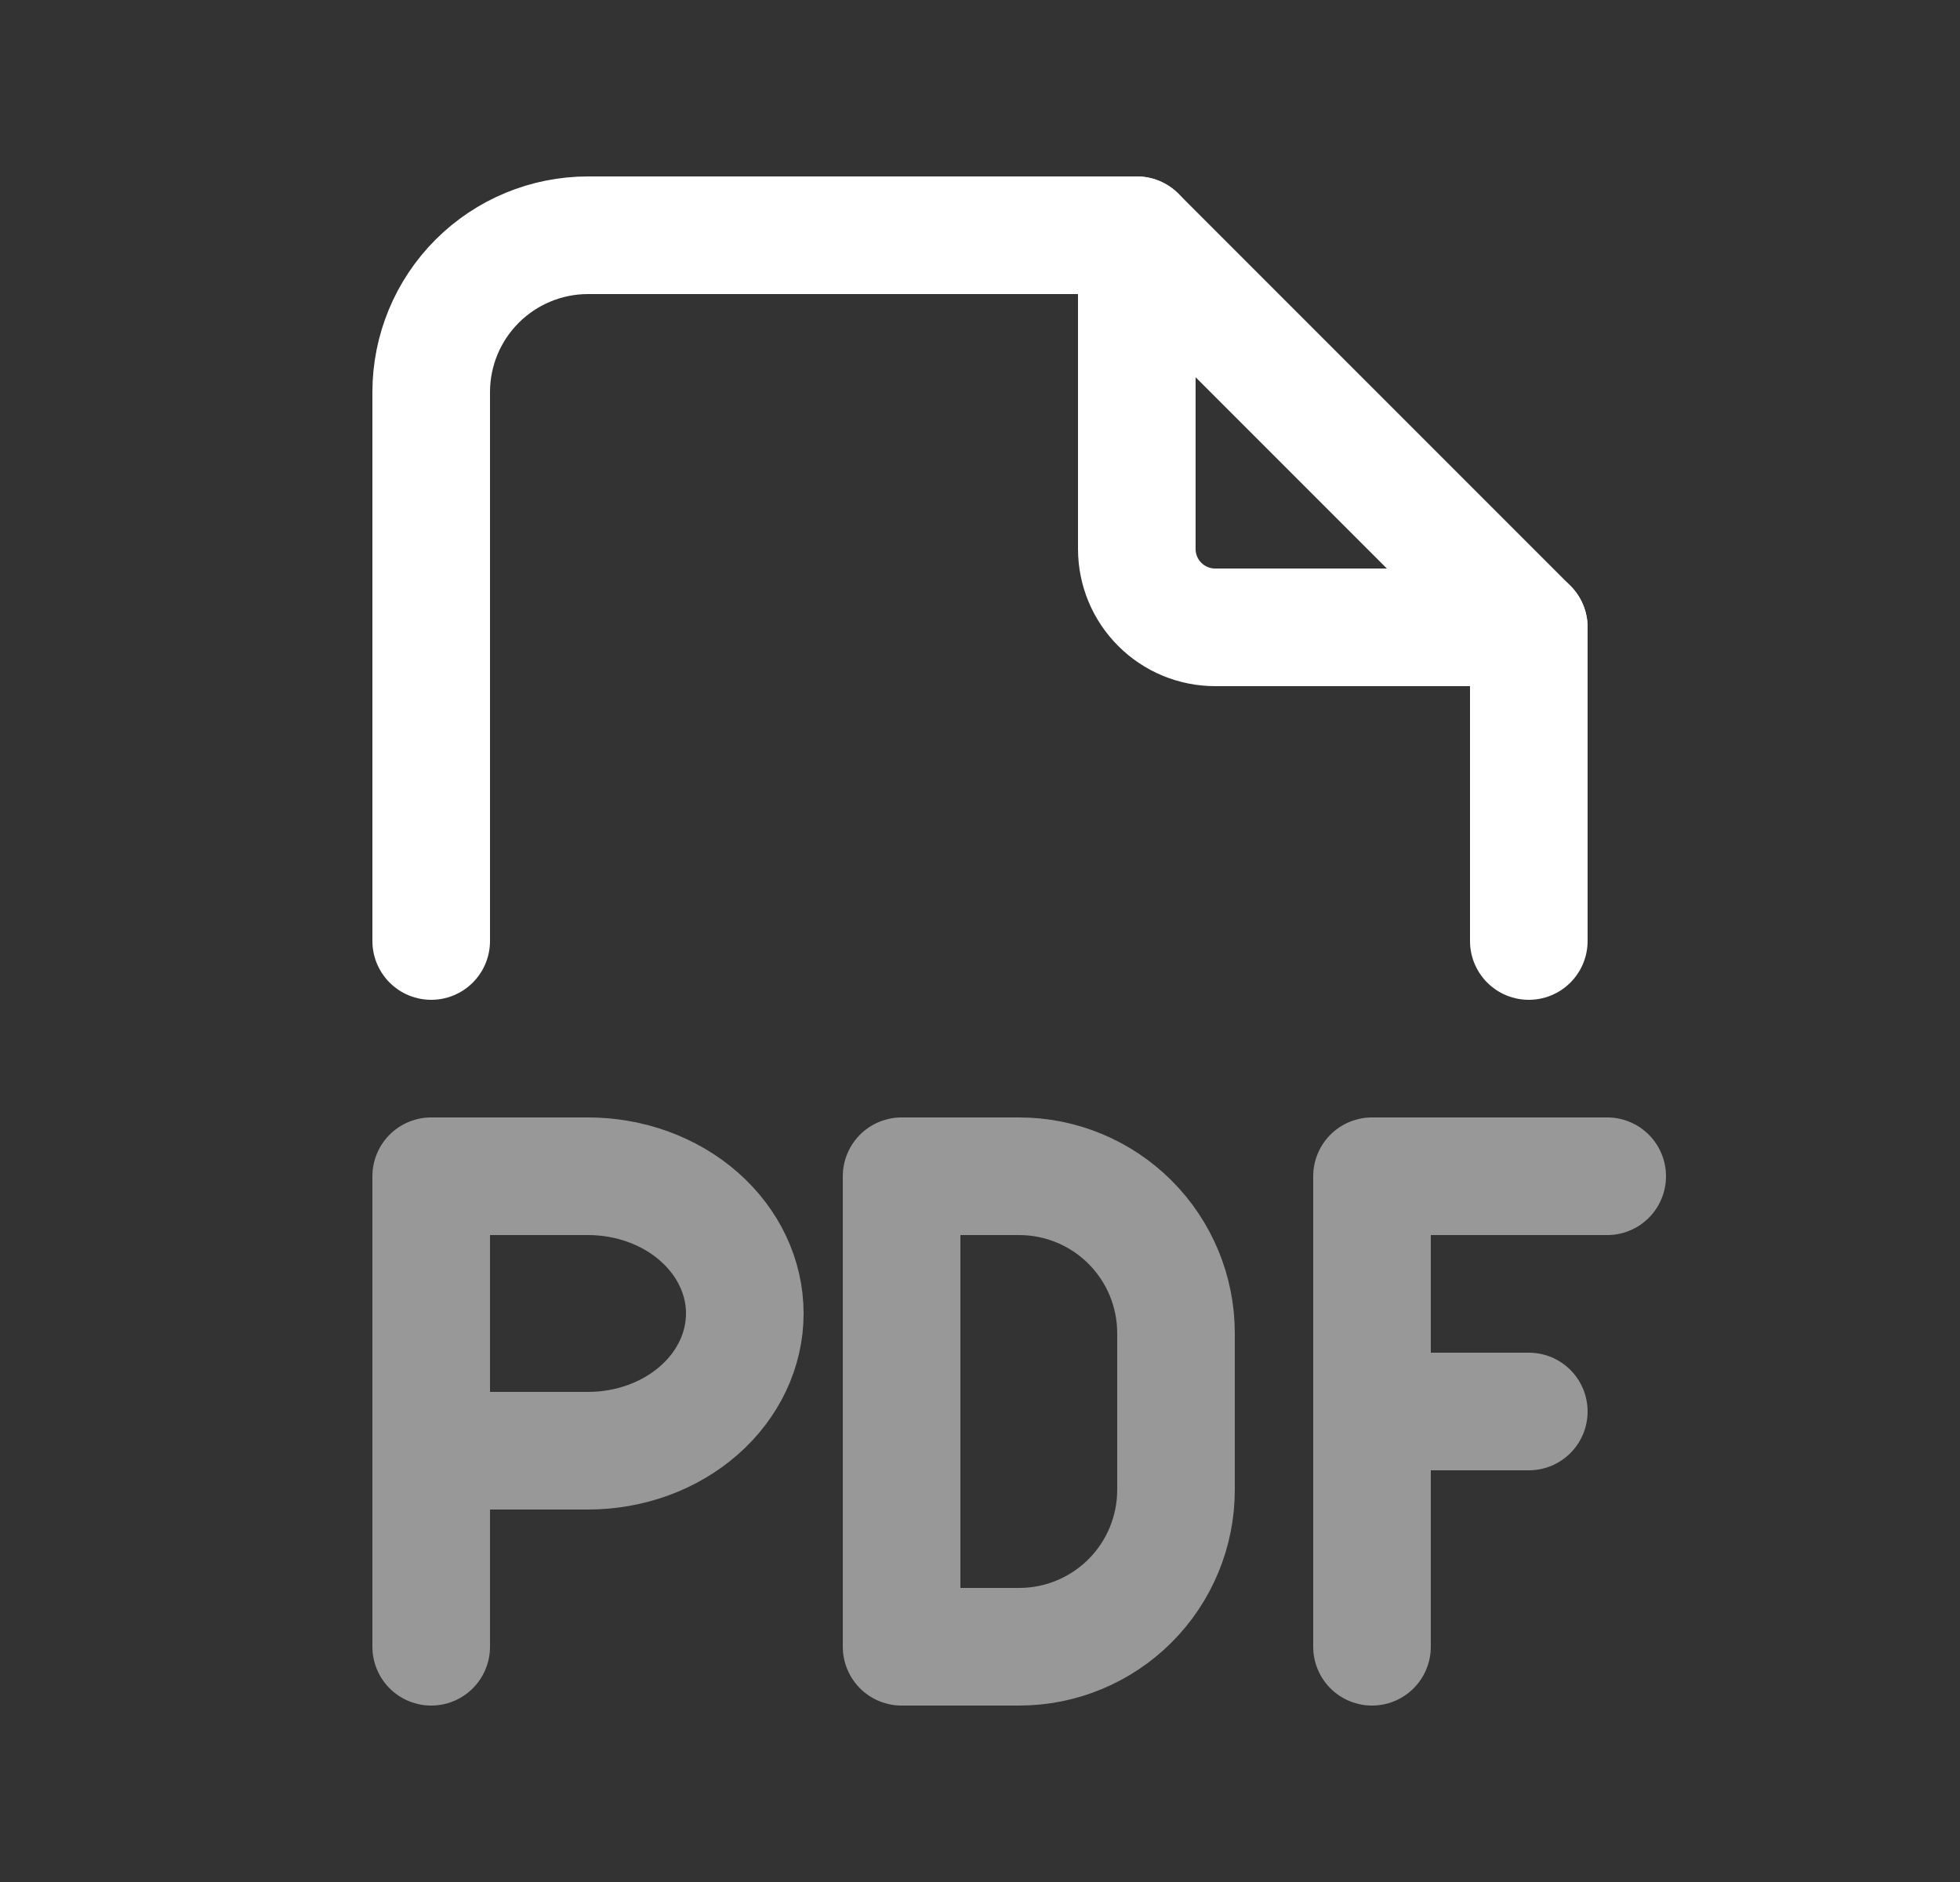 <svg width="25" height="24" viewBox="0 0 25 24" fill="none" xmlns="http://www.w3.org/2000/svg">
<rect x="0" y="0" width="25" height="24" fill="#333333" stroke="none"/>
<g clip-path="url(#clip0_3500_311)">
<path d="M14.5 3V7C14.5 7.265 14.605 7.52 14.793 7.707C14.98 7.895 15.235 8 15.5 8H19.5" stroke="white" stroke-width="1.5" stroke-linecap="round" stroke-linejoin="round"/>
<path d="M5.5 12V5C5.5 4.47 5.711 3.961 6.086 3.586C6.461 3.211 6.97 3 7.5 3H14.5L19.5 8V12" stroke="white" stroke-width="1.5" stroke-linecap="round" stroke-linejoin="round"/>
<path d="M5.5 18.5H7.5C8.03 18.5 8.539 18.316 8.914 17.987C9.289 17.659 9.5 17.214 9.5 16.75C9.5 16.286 9.289 15.841 8.914 15.513C8.539 15.184 8.03 15 7.5 15H5.5V21" stroke="#989898" stroke-width="1.5" stroke-linecap="round" stroke-linejoin="round"/>
<path d="M17.5 18H19.5" stroke="#989898" stroke-width="1.5" stroke-linecap="round" stroke-linejoin="round"/>
<path d="M20.5 15L17.5 15V21" stroke="#989898" stroke-width="1.5" stroke-linecap="round" stroke-linejoin="round"/>
<path d="M11.5 15V21H13C13.53 21 14.039 20.789 14.414 20.414C14.789 20.039 15 19.53 15 19V17C15 16.47 14.789 15.961 14.414 15.586C14.039 15.211 13.53 15 13 15H11.5Z" stroke="#989898" stroke-width="1.5" stroke-linecap="round" stroke-linejoin="round"/>
</g>
<defs>
<clipPath id="clip0_3500_311">
<rect width="24" height="24" fill="white" transform="translate(0.5)"/>
</clipPath>
</defs>
</svg>
